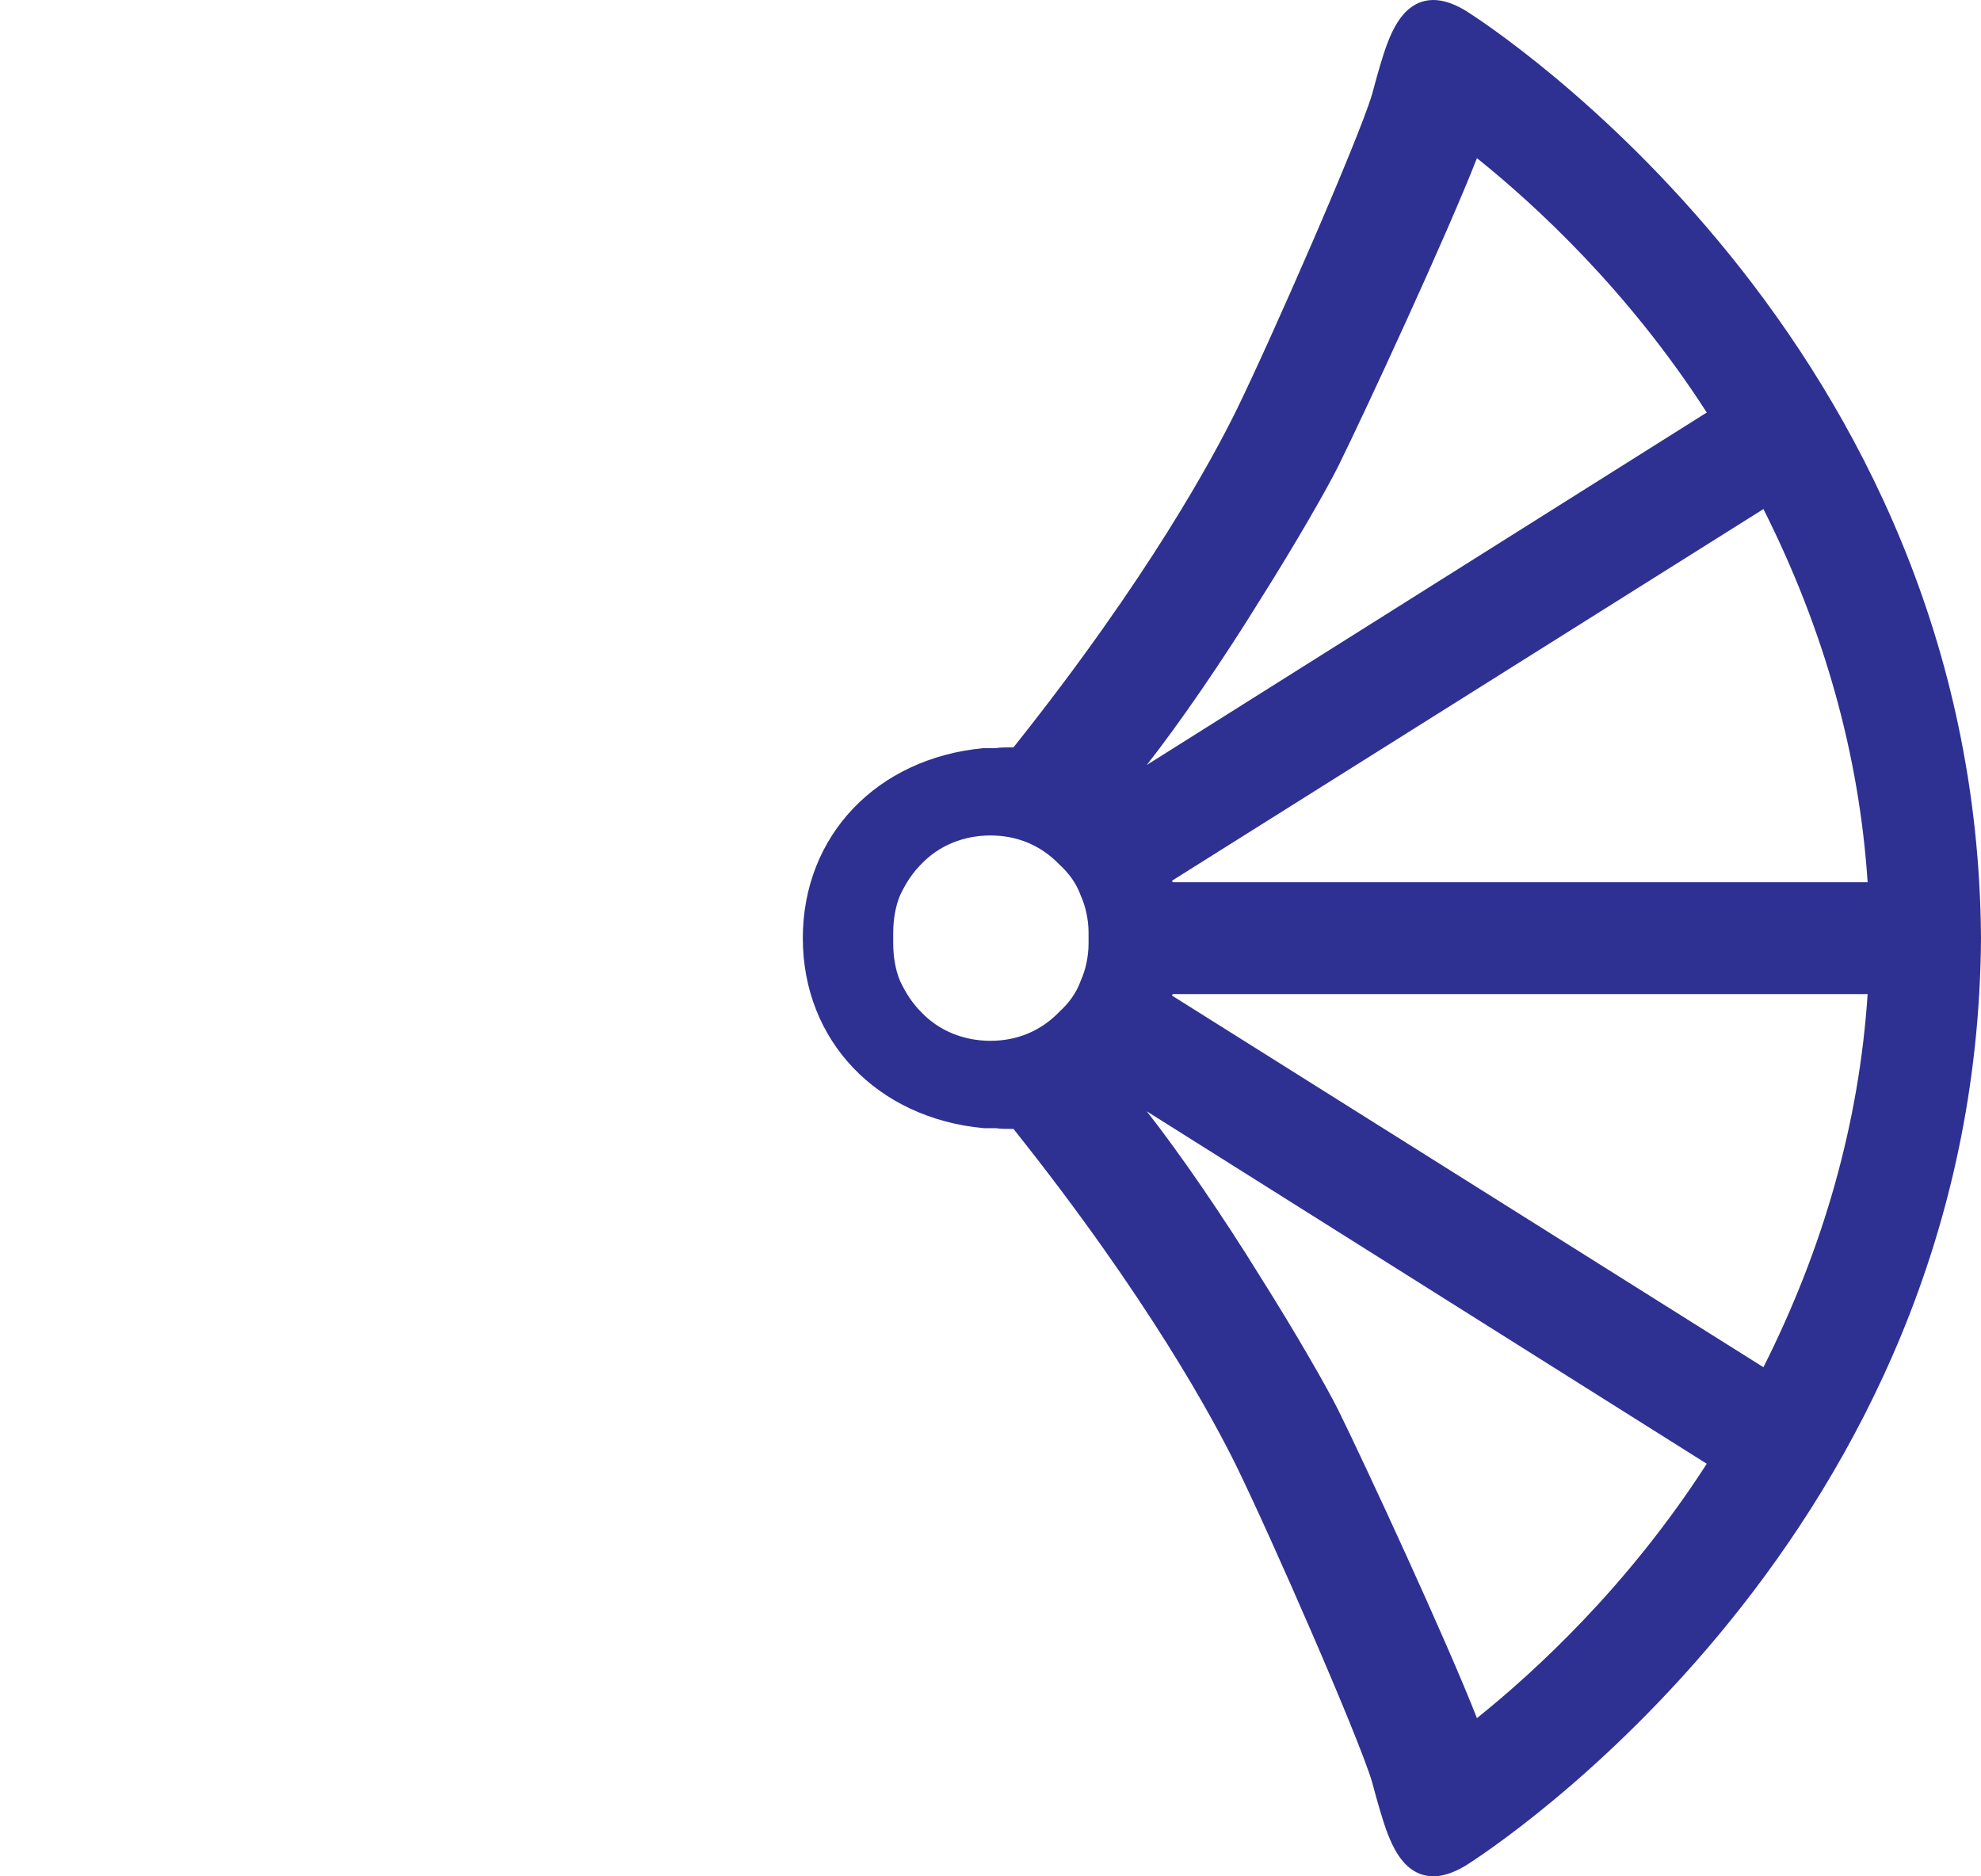 <?xml version="1.0" encoding="UTF-8"?>
<svg id="Layer_2" data-name="Layer 2" xmlns="http://www.w3.org/2000/svg" viewBox="0 0 258.6 244.87">
  <defs>
    <style>
      .cls-1 {
        fill: #2e3192;
      }

      .cls-2 {
        fill: none;
      }
    </style>
  </defs>
  <g id="Layer_1-2" data-name="Layer 1">
    <g>
      <path class="cls-1" d="m191.4,243.44c2.7-1.7,66.7-42.9,67.2-121-.5-78.1-64.5-119.3-67.2-121-2.3-1.4-4.3-1.8-6.1-1.1-3.2,1.3-4.4,5.6-5.6,9.8-.2.7-.4,1.5-.6,2.2-1.8,6-13.2,32-17.7,41.2-2.9,5.9-11.4,21.8-29.1,44-.8,0-1.7,0-2.3.1h-1.6c-13.9,1.3-23.6,11.4-23.6,24.8s9.7,23.5,23.6,24.8h1.6c.6.1,1.5.1,2.3.1,17.7,22.2,26.2,38.1,29.1,44,4.5,9.2,15.9,35.2,17.7,41.2.2.7.4,1.5.6,2.2,1.2,4.2,2.4,8.5,5.6,9.8,1.8.7,3.8.3,6.1-1.1Zm-27-165c4.8-7.6,8.8-14.6,10.3-17.6,3.6-7.3,14.2-30.2,18.1-40.2,7.6,6.1,19.7,17.2,30,33.2l-73.1,46c4.4-5.6,10-13.8,14.7-21.4Zm65.8-12c7.9,15.7,12.5,32,13.6,48.7h-90.7q-.1-.1-.1-.2l77.2-48.5Zm-109.9,65.7c-1.1-1.1-2-2.4-2.8-4.1-.6-1.4-.9-3.2-.9-4.9v-1.4c0-1.7.3-3.5.9-4.9.8-1.7,1.7-3,2.8-4.1,2.3-2.4,5.5-3.7,9-3.7s6.6,1.3,9,3.8c1.2,1.1,2.2,2.4,2.8,4.1.6,1.3,1,3.1,1,4.8v1.4c0,1.7-.4,3.5-1,4.8-.6,1.7-1.6,3-2.8,4.1-2.4,2.5-5.5,3.8-9,3.8s-6.7-1.3-9-3.7Zm32.7-2.2q0-.1.1-.2h90.7c-1.1,16.7-5.7,33-13.6,48.7l-77.2-48.5Zm21.7,54.1c-1.5-3-5.5-10-10.3-17.6-4.7-7.6-10.3-15.8-14.7-21.4l73.1,46c-10.3,16-22.4,27.1-30,33.2-3.9-10-14.5-32.9-18.1-40.2Z"/>
      <path class="cls-2" d="m73.3,244.54c3.2-1.3,4.4-5.6,5.6-9.8.2-.7.4-1.5.6-2.2,1.8-6,13.2-32,17.7-41.2,2.9-5.9,11.4-21.8,29.1-44,.8,0,1.7,0,2.3-.1h1.6c13.9-1.3,23.6-11.4,23.6-24.8,0-13.4-9.7-23.5-23.6-24.8h-1.6c-.6-.1-1.5-.1-2.3-.1-17.7-22.2-26.2-38.1-29.1-44-4.5-9.2-15.9-35.2-17.7-41.2-.2-.7-.4-1.5-.6-2.2-1.2-4.2-2.4-8.5-5.6-9.8-1.8-.7-3.8-.3-6.1,1.1C64.5,3.14.5,44.34,0,122.44c.5,78.1,64.5,119.3,67.2,121,2.3,1.4,4.3,1.8,6.1,1.1Zm35.6-144.7L35.8,53.84c10.3-16,22.4-27.1,30-33.2,3.9,10,14.5,32.9,18.1,40.2,1.5,3,5.5,10,10.3,17.6,4.7,7.6,10.3,15.8,14.7,21.4Zm-3.3,15.1q0,.1-.1.2H14.8c1.1-16.7,5.7-33,13.6-48.7l77.2,48.5Zm23.7,20.9c-3.5,0-6.6-1.3-9-3.8-1.2-1.1-2.2-2.4-2.8-4.1-.6-1.3-1-3.1-1-4.8v-1.4c0-1.7.4-3.5,1-4.8.6-1.7,1.6-3,2.8-4.1,2.4-2.5,5.5-3.8,9-3.8,3.5,0,6.7,1.3,9,3.7,1.1,1.1,2,2.4,2.8,4.1.6,1.4.9,3.2.9,4.9,0,.2,0,1.2,0,1.4,0,1.7-.3,3.5-.9,4.9-.8,1.7-1.7,3-2.8,4.1-2.3,2.4-5.5,3.7-9,3.7Zm-100.9,42.6c-7.9-15.7-12.5-32-13.6-48.7h90.7q.1.1.1.2l-77.2,48.5Zm37.4,45.8c-7.6-6.1-19.7-17.2-30-33.2l73.1-46c-4.4,5.6-10,13.8-14.7,21.4-4.8,7.6-8.8,14.6-10.3,17.6-3.6,7.3-14.2,30.2-18.1,40.2Z"/>
    </g>
  </g>
</svg>